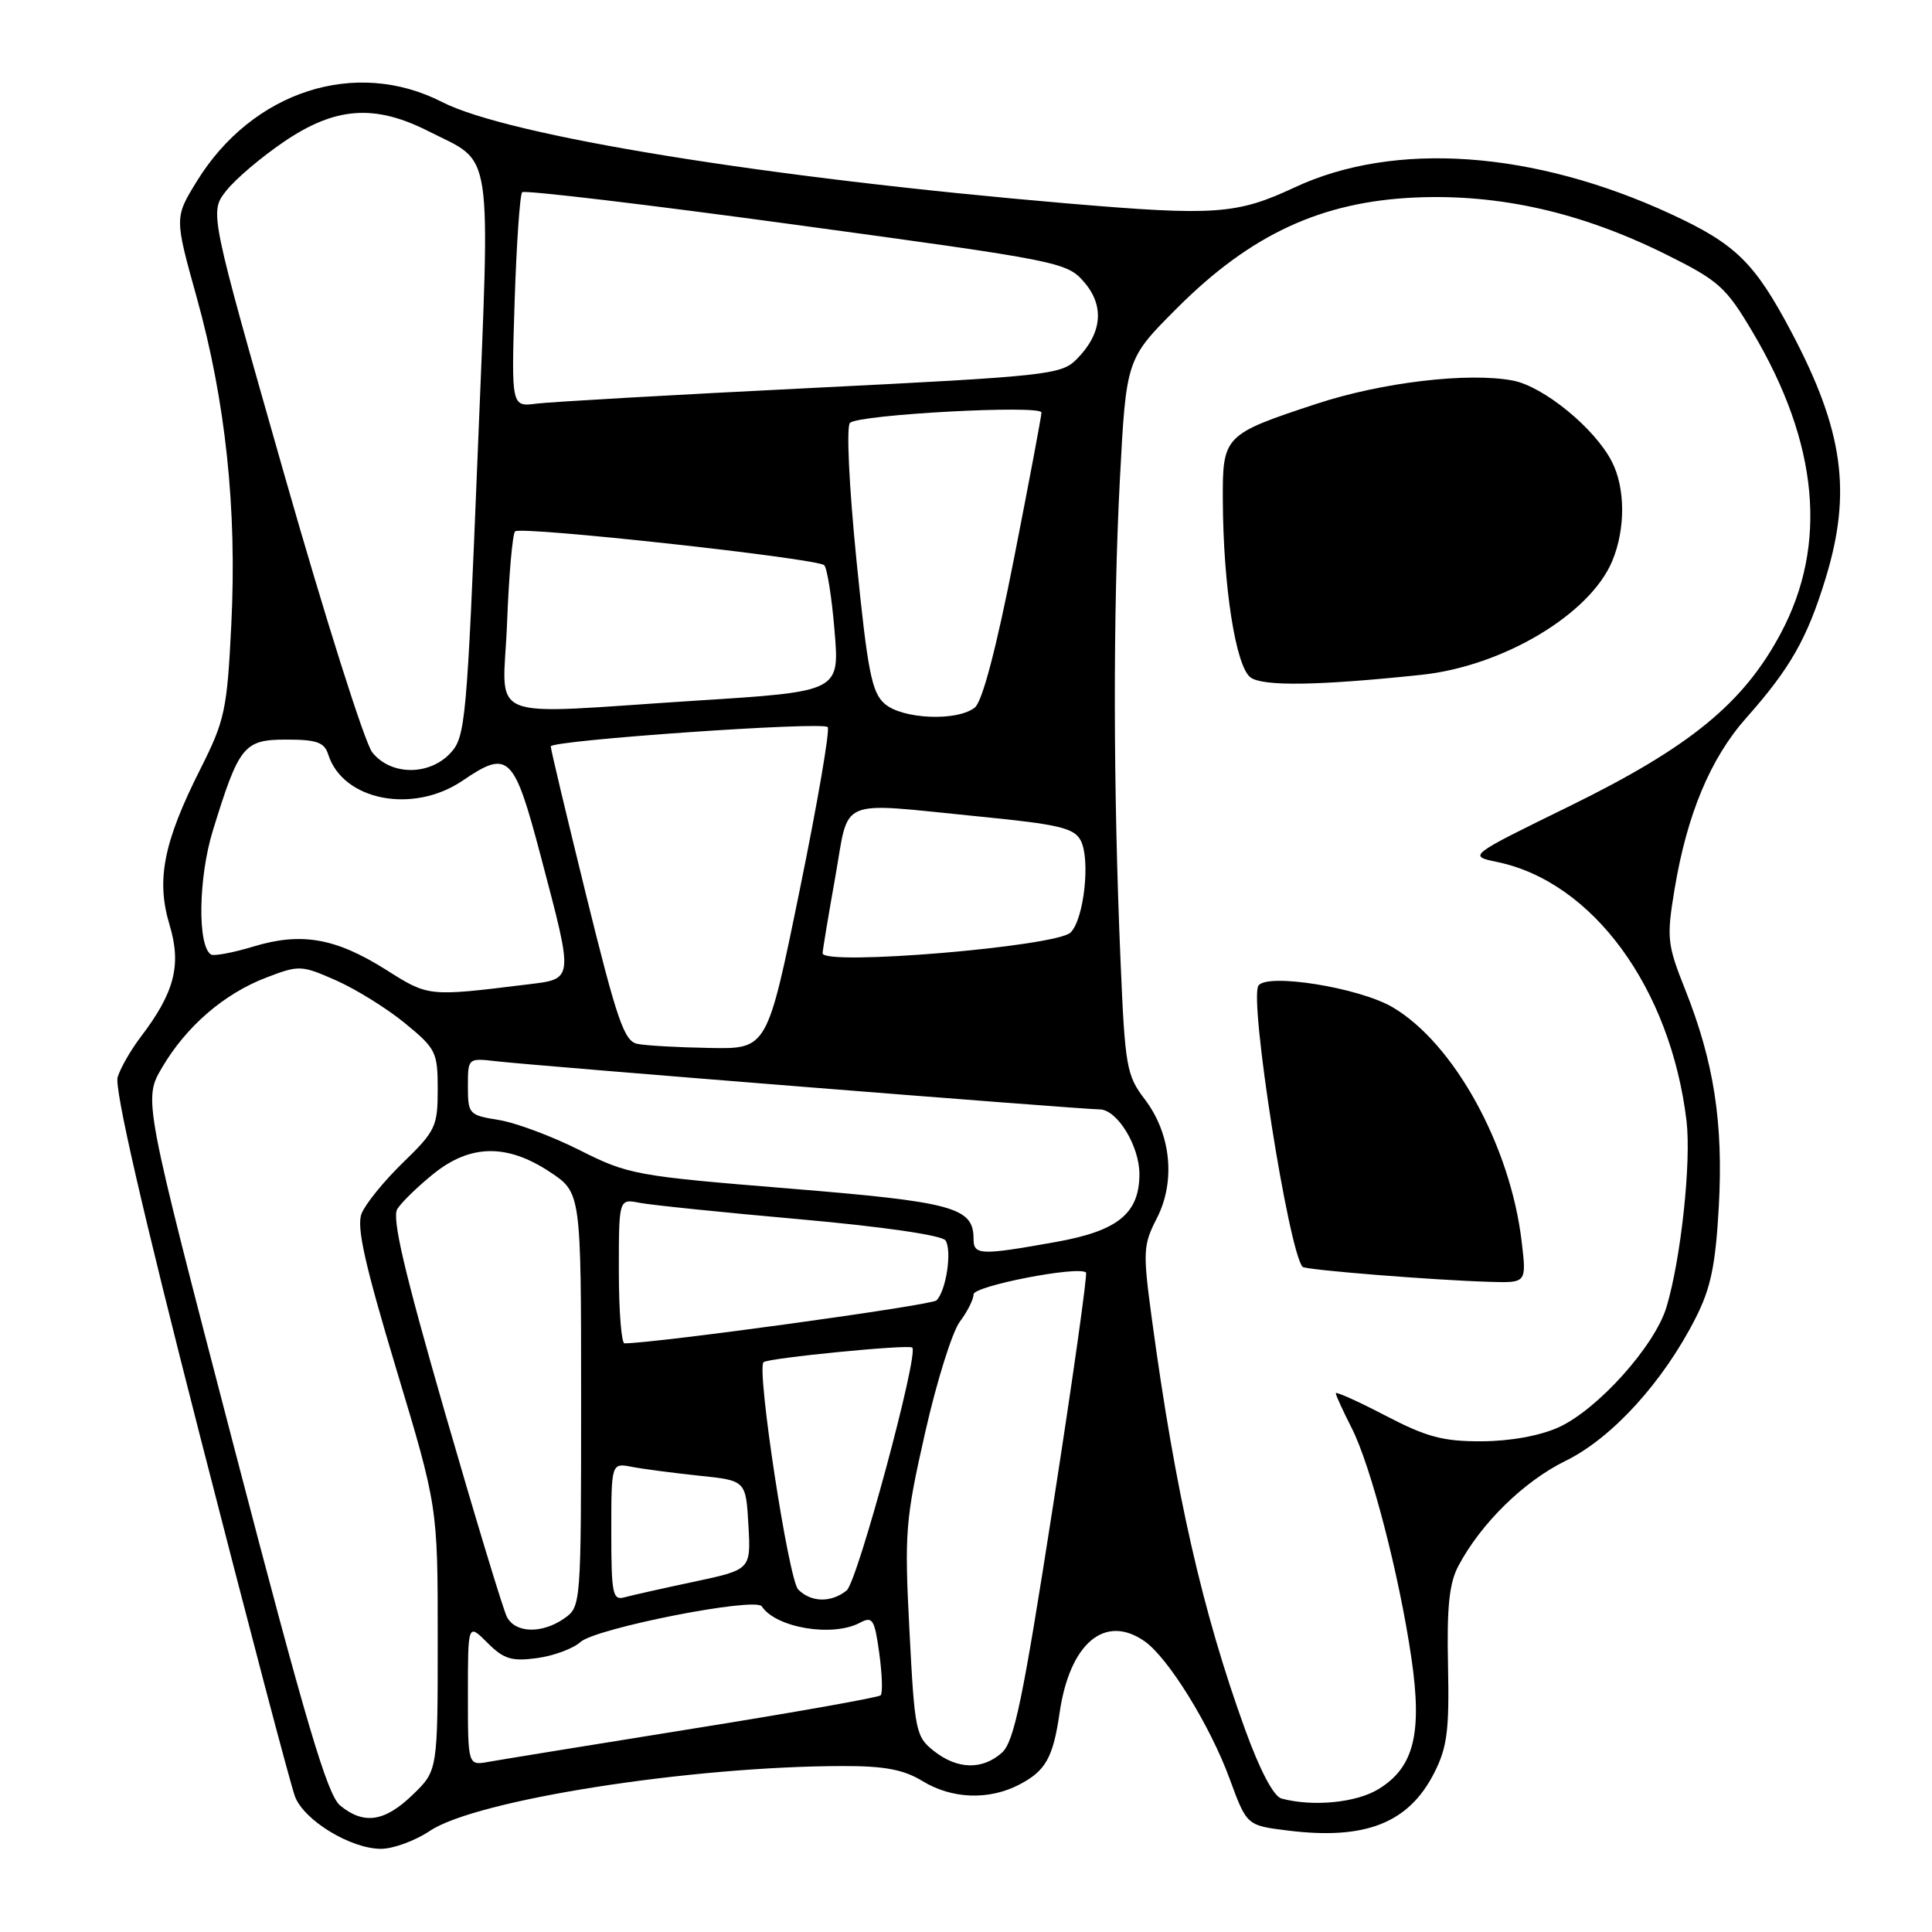 <?xml version="1.0" encoding="UTF-8" standalone="no"?>
<!DOCTYPE svg PUBLIC "-//W3C//DTD SVG 1.1//EN" "http://www.w3.org/Graphics/SVG/1.1/DTD/svg11.dtd" >
<svg xmlns="http://www.w3.org/2000/svg" xmlns:xlink="http://www.w3.org/1999/xlink" version="1.1" viewBox="0 0 256 256">
 <g >
 <path fill="currentColor"
d=" M 56.95 242.61 C 63.04 238.50 91.49 234.03 111.73 234.01 C 117.20 234.00 119.75 234.48 122.23 236.00 C 126.13 238.38 131.01 238.56 135.02 236.49 C 138.55 234.67 139.54 232.91 140.40 226.97 C 141.74 217.73 146.41 213.80 151.67 217.48 C 154.80 219.67 160.35 228.65 162.93 235.69 C 165.20 241.88 165.20 241.88 170.59 242.55 C 180.89 243.84 186.64 241.59 190.03 234.94 C 191.76 231.54 192.05 229.31 191.87 220.71 C 191.70 212.97 192.03 209.77 193.24 207.50 C 196.24 201.84 201.93 196.27 207.47 193.56 C 213.61 190.55 220.40 183.09 224.68 174.64 C 226.69 170.69 227.32 167.64 227.75 159.89 C 228.36 148.79 227.11 140.71 223.29 131.11 C 220.91 125.13 220.82 124.29 221.88 117.88 C 223.53 107.91 226.64 100.47 231.40 95.11 C 237.21 88.57 239.47 84.60 241.90 76.64 C 245.40 65.23 244.26 57.03 237.37 44.00 C 232.50 34.79 229.99 32.33 221.40 28.36 C 203.20 19.95 184.76 18.65 171.53 24.84 C 163.89 28.41 161.00 28.62 141.50 26.96 C 101.56 23.56 67.35 18.01 58.58 13.52 C 47.12 7.65 33.44 12.07 26.08 24.02 C 23.12 28.83 23.12 28.83 26.06 39.39 C 29.90 53.17 31.41 67.46 30.65 82.73 C 30.09 94.12 29.80 95.44 26.54 101.92 C 21.66 111.61 20.67 116.60 22.47 122.56 C 24.07 127.89 23.14 131.50 18.61 137.45 C 17.33 139.13 15.97 141.50 15.59 142.72 C 15.13 144.17 18.88 160.52 26.49 190.22 C 32.87 215.12 38.54 236.66 39.10 238.08 C 40.33 241.23 46.44 244.95 50.45 244.98 C 52.07 244.99 54.99 243.92 56.95 242.61 Z  M 45.08 239.25 C 43.37 237.85 40.55 228.34 30.97 191.59 C 19.00 145.68 19.00 145.68 21.46 141.48 C 24.67 136.00 29.69 131.67 35.29 129.53 C 39.65 127.86 39.93 127.88 44.56 129.92 C 47.19 131.09 51.29 133.63 53.67 135.59 C 57.77 138.95 58.00 139.41 58.00 144.36 C 58.00 149.25 57.71 149.87 53.41 154.04 C 50.88 156.49 48.41 159.54 47.91 160.81 C 47.22 162.56 48.33 167.51 52.50 181.38 C 58.00 199.64 58.00 199.64 58.00 217.12 C 58.00 234.61 58.00 234.61 54.70 237.80 C 50.99 241.40 48.22 241.82 45.08 239.25 Z  M 169.82 238.32 C 168.77 238.05 166.97 234.64 164.99 229.19 C 159.34 213.61 155.75 197.81 152.64 174.86 C 151.42 165.84 151.46 164.99 153.28 161.44 C 155.81 156.52 155.17 150.22 151.68 145.65 C 149.27 142.49 149.07 141.34 148.48 127.39 C 147.50 104.45 147.47 81.09 148.39 63.53 C 149.23 47.56 149.23 47.56 156.01 40.78 C 165.75 31.05 175.09 26.72 187.55 26.17 C 198.73 25.69 209.57 28.15 220.79 33.73 C 227.75 37.19 228.70 38.04 232.23 44.00 C 240.97 58.73 242.23 72.17 235.96 83.92 C 231.02 93.19 223.93 98.99 208.01 106.80 C 194.51 113.41 194.51 113.41 198.39 114.22 C 211.06 116.85 221.35 130.92 223.47 148.50 C 224.12 153.93 222.74 166.79 220.82 173.19 C 219.28 178.33 211.71 186.77 206.52 189.13 C 204.04 190.25 200.13 190.96 196.32 190.98 C 191.21 191.00 189.01 190.41 183.57 187.57 C 179.96 185.69 177.00 184.36 177.00 184.61 C 177.00 184.87 177.94 186.93 179.09 189.19 C 181.64 194.17 185.41 208.68 187.02 219.71 C 188.48 229.72 187.35 234.21 182.65 237.07 C 179.71 238.87 173.99 239.43 169.82 238.32 Z  M 201.63 164.53 C 200.14 151.82 192.65 138.23 184.52 133.46 C 180.08 130.85 167.79 128.89 166.74 130.62 C 165.53 132.61 170.70 165.55 172.59 167.86 C 172.92 168.27 189.91 169.63 197.39 169.85 C 202.28 170.00 202.28 170.00 201.63 164.53 Z  M 188.33 89.42 C 199.15 88.28 210.68 81.40 213.63 74.34 C 215.40 70.10 215.38 64.63 213.56 61.13 C 211.28 56.71 204.50 51.18 200.43 50.42 C 194.51 49.31 183.12 50.66 174.50 53.49 C 162.17 57.55 161.99 57.73 162.03 66.27 C 162.08 77.69 163.74 88.31 165.70 89.76 C 167.34 90.97 174.66 90.86 188.33 89.42 Z  M 62.00 224.52 C 62.00 215.09 62.00 215.09 64.58 217.67 C 66.74 219.84 67.78 220.16 71.15 219.71 C 73.35 219.41 75.95 218.45 76.91 217.58 C 78.94 215.74 100.10 211.58 100.94 212.85 C 102.82 215.71 110.35 216.96 113.97 215.01 C 115.62 214.13 115.89 214.57 116.51 219.08 C 116.89 221.86 116.98 224.36 116.69 224.64 C 116.41 224.92 105.23 226.91 91.84 229.05 C 78.45 231.20 66.26 233.18 64.75 233.45 C 62.00 233.95 62.00 233.95 62.00 224.52 Z  M 123.75 232.02 C 121.34 230.12 121.19 229.40 120.51 216.11 C 119.83 203.06 119.96 201.42 122.58 189.85 C 124.11 183.06 126.19 176.43 127.19 175.12 C 128.18 173.80 129.00 172.18 129.00 171.51 C 129.00 170.40 142.85 167.70 143.90 168.61 C 144.11 168.80 142.14 182.81 139.50 199.73 C 135.52 225.30 134.38 230.80 132.75 232.25 C 130.16 234.55 126.86 234.47 123.75 232.02 Z  M 67.17 214.25 C 66.67 213.29 62.98 201.09 58.95 187.15 C 53.55 168.41 51.90 161.37 52.65 160.19 C 53.21 159.31 55.34 157.23 57.40 155.57 C 62.29 151.61 67.17 151.52 72.86 155.29 C 77.00 158.03 77.00 158.03 77.00 185.46 C 77.00 212.67 76.98 212.90 74.78 214.44 C 71.83 216.51 68.29 216.42 67.17 214.25 Z  M 81.00 202.99 C 81.00 193.84 81.00 193.84 83.75 194.37 C 85.26 194.66 89.27 195.18 92.67 195.54 C 98.83 196.18 98.83 196.18 99.17 202.08 C 99.50 207.98 99.50 207.98 92.00 209.58 C 87.88 210.45 83.71 211.39 82.75 211.65 C 81.18 212.09 81.00 211.22 81.00 202.99 Z  M 105.77 210.62 C 104.49 209.34 100.23 181.44 101.17 180.50 C 101.72 179.95 120.41 178.11 120.88 178.56 C 121.77 179.42 113.62 209.60 112.18 210.75 C 110.13 212.39 107.48 212.34 105.77 210.62 Z  M 82.00 168.42 C 82.00 158.84 82.00 158.84 84.75 159.38 C 86.26 159.67 95.83 160.66 106.00 161.56 C 116.97 162.54 124.82 163.68 125.28 164.36 C 126.17 165.68 125.38 171.02 124.09 172.31 C 123.44 172.96 87.03 177.97 82.75 178.00 C 82.34 178.00 82.00 173.69 82.00 168.42 Z  M 129.00 164.15 C 129.00 159.98 126.35 159.26 104.50 157.48 C 84.24 155.83 83.26 155.65 76.82 152.41 C 73.15 150.56 68.31 148.75 66.07 148.40 C 62.14 147.77 62.00 147.61 62.00 143.97 C 62.00 140.19 62.00 140.19 65.75 140.62 C 70.92 141.22 143.38 147.00 145.70 147.00 C 148.03 147.00 151.01 151.87 150.98 155.65 C 150.94 160.82 148.09 163.11 139.90 164.57 C 129.89 166.36 129.00 166.33 129.00 164.15 Z  M 84.46 138.32 C 82.71 137.97 81.77 135.23 77.69 118.71 C 75.09 108.14 72.96 99.23 72.98 98.90 C 73.01 98.10 108.92 95.58 109.67 96.34 C 110.00 96.66 108.33 106.39 105.96 117.96 C 101.66 139.00 101.66 139.00 94.08 138.86 C 89.91 138.79 85.58 138.55 84.46 138.32 Z  M 51.17 128.51 C 44.48 124.29 39.94 123.49 33.58 125.42 C 30.87 126.24 28.35 126.71 27.96 126.48 C 26.15 125.35 26.28 116.29 28.21 110.04 C 31.68 98.78 32.31 98.00 37.96 98.00 C 41.97 98.00 42.98 98.36 43.49 99.97 C 45.43 106.09 54.74 107.90 61.31 103.43 C 67.39 99.30 68.10 99.99 71.67 113.51 C 76.05 130.14 76.11 129.68 69.75 130.46 C 56.74 132.06 56.79 132.07 51.17 128.51 Z  M 109.00 126.31 C 109.00 125.93 109.75 121.43 110.66 116.31 C 112.60 105.46 110.61 106.30 129.83 108.20 C 140.27 109.23 142.31 109.71 143.19 111.35 C 144.51 113.82 143.65 121.78 141.86 123.56 C 139.98 125.43 109.00 128.02 109.00 126.31 Z  M 49.32 99.68 C 48.32 98.41 43.06 81.78 37.63 62.74 C 27.76 28.12 27.76 28.12 29.95 25.31 C 31.15 23.76 34.63 20.81 37.67 18.75 C 44.46 14.15 49.66 13.78 56.78 17.39 C 65.46 21.79 64.97 18.59 63.28 60.50 C 61.87 95.40 61.67 97.63 59.72 99.75 C 56.90 102.82 51.76 102.78 49.32 99.68 Z  M 117.22 93.25 C 115.51 91.76 114.96 88.96 113.48 74.17 C 112.50 64.35 112.13 56.49 112.63 56.03 C 113.82 54.92 138.00 53.62 138.00 54.66 C 138.00 55.12 136.36 63.83 134.36 74.00 C 132.01 85.95 130.17 92.94 129.17 93.75 C 126.86 95.61 119.58 95.31 117.22 93.25 Z  M 67.19 82.52 C 67.43 76.21 67.91 70.76 68.25 70.41 C 68.98 69.68 108.16 73.97 109.21 74.89 C 109.59 75.23 110.22 79.14 110.58 83.57 C 111.26 91.63 111.26 91.63 92.38 92.83 C 63.49 94.67 66.67 95.97 67.19 82.52 Z  M 68.19 39.97 C 68.44 32.30 68.89 25.78 69.19 25.47 C 69.50 25.17 85.86 27.11 105.54 29.80 C 140.56 34.57 141.38 34.74 143.67 37.40 C 146.40 40.57 146.03 44.23 142.63 47.63 C 140.62 49.65 138.71 49.86 107.50 51.41 C 89.35 52.31 72.98 53.25 71.12 53.48 C 67.75 53.92 67.75 53.92 68.19 39.97 Z "/>
</g>
</svg>